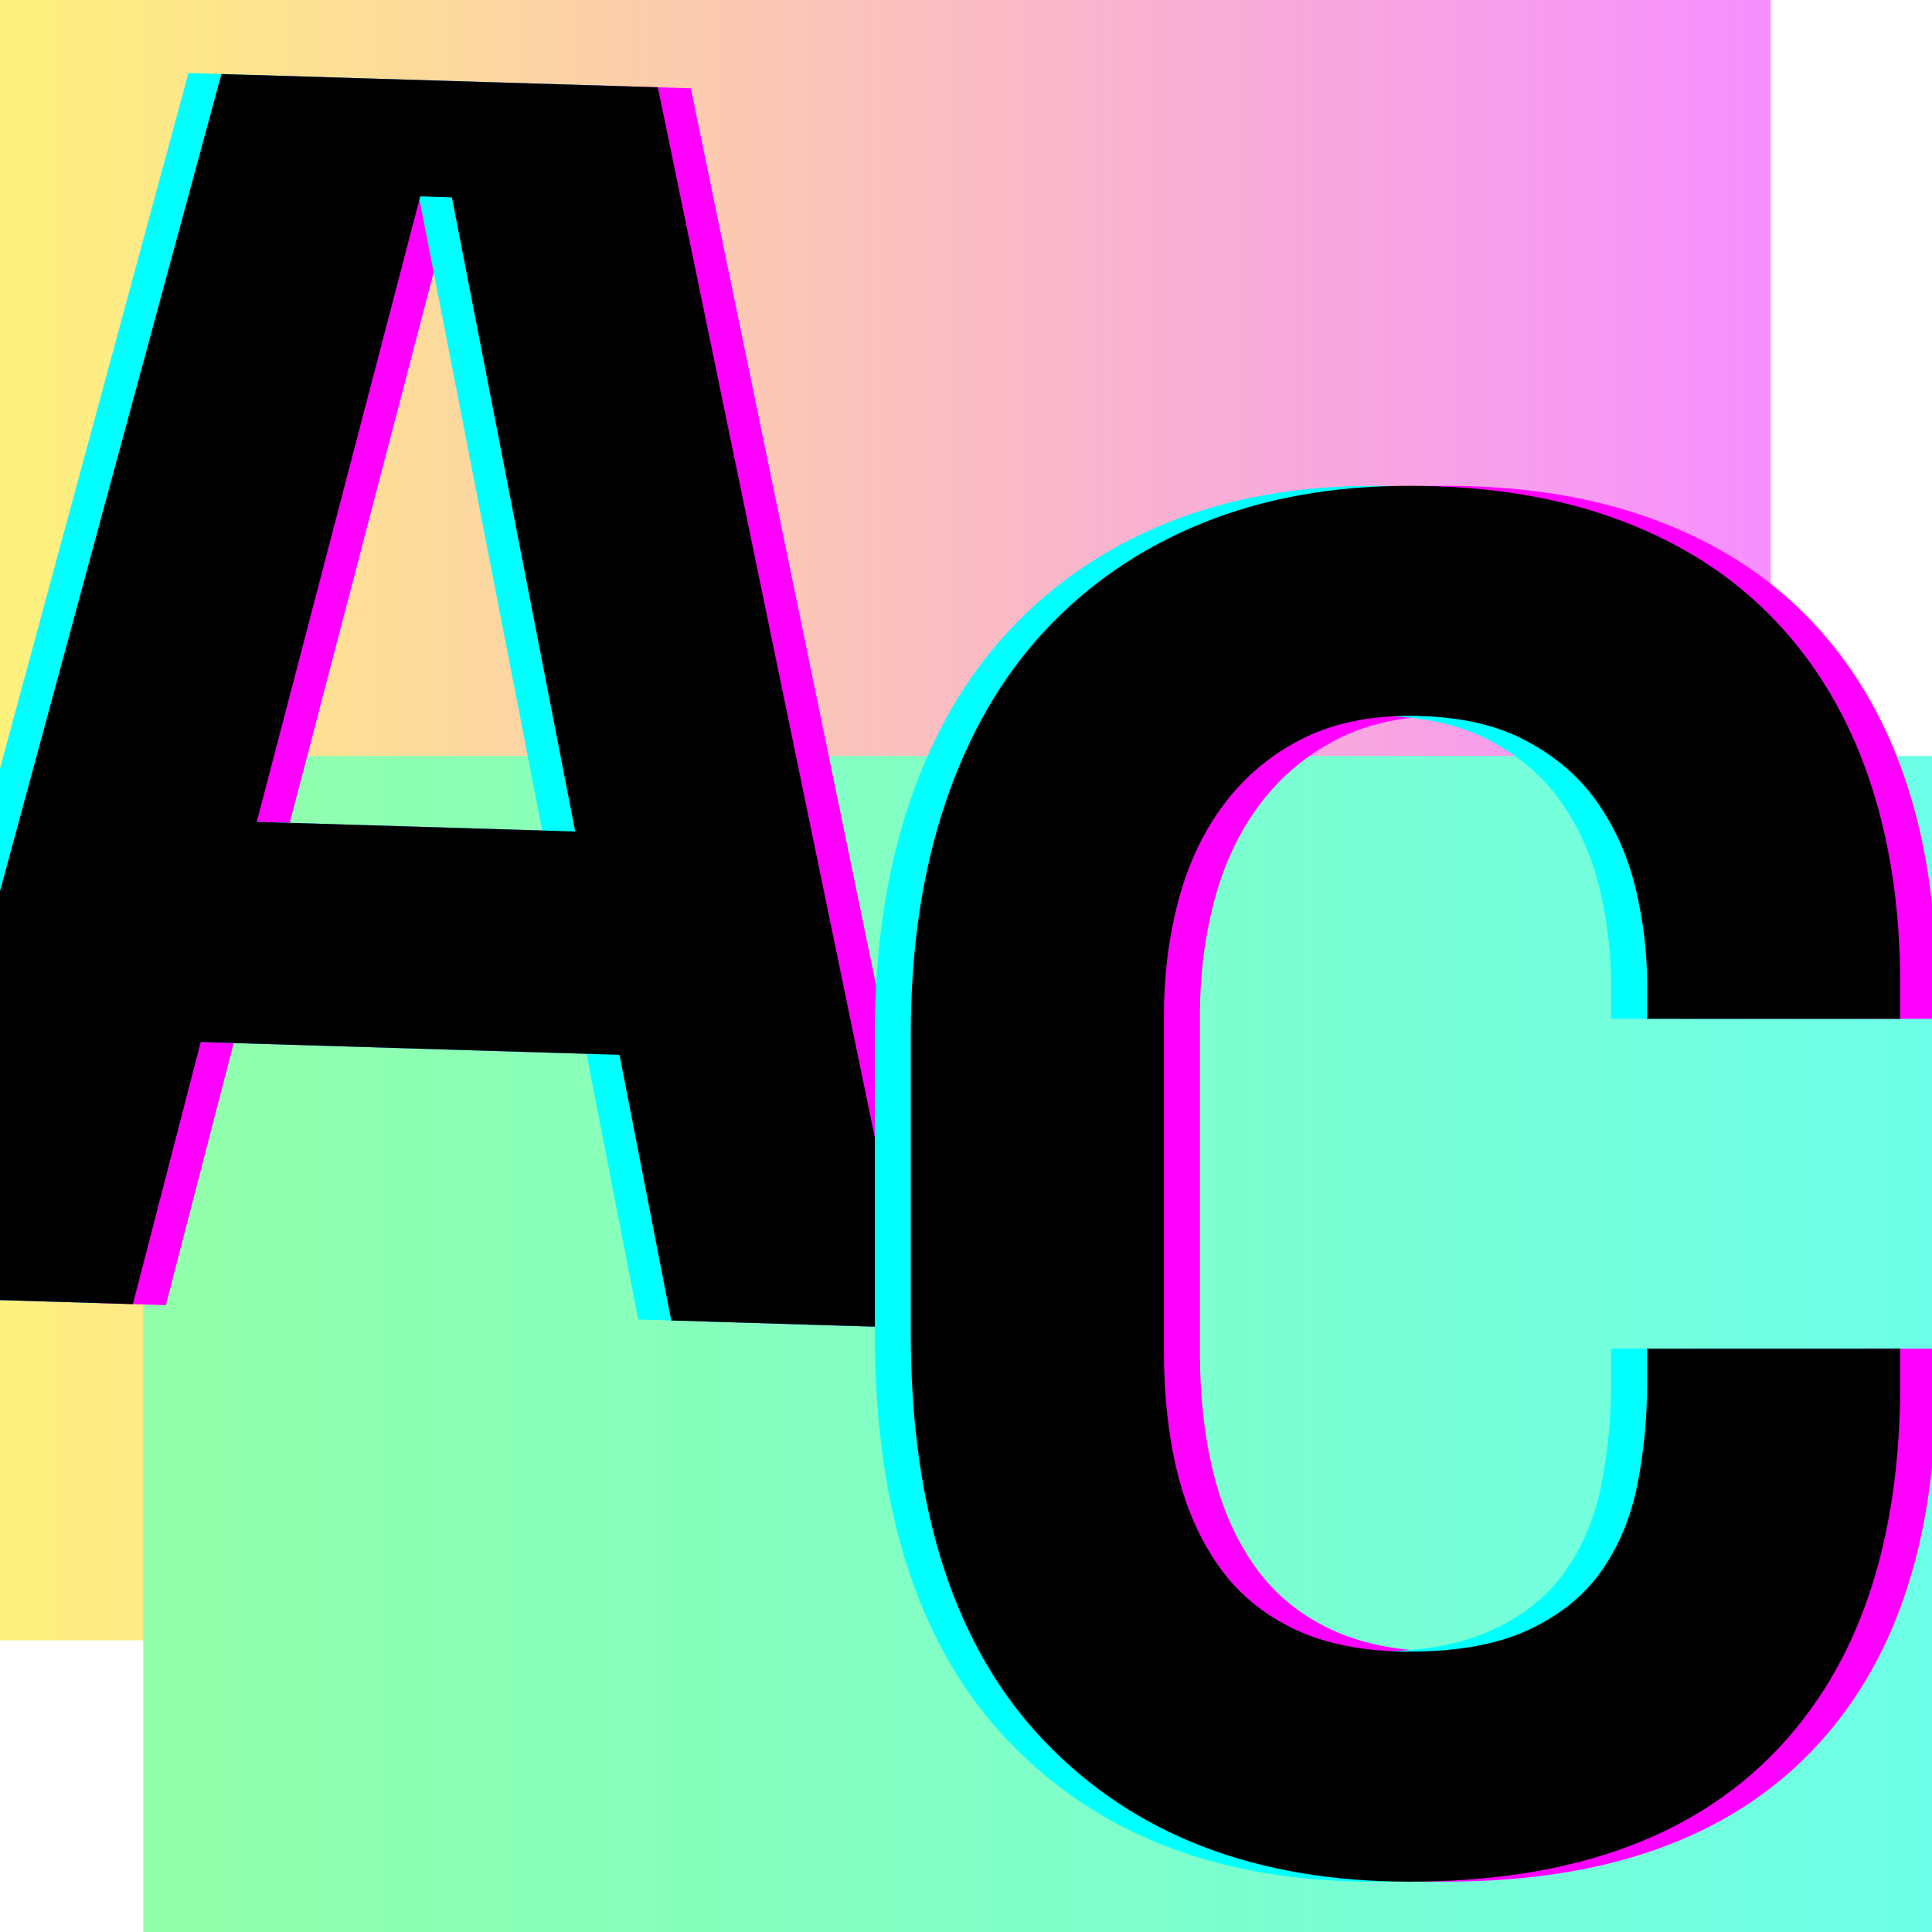 <svg xmlns="http://www.w3.org/2000/svg" xmlns:xlink="http://www.w3.org/1999/xlink" width="500" zoomAndPan="magnify" viewBox="0 0 375 375" height="500" preserveAspectRatio="xMidYMid meet" version="1.0"><defs><g/><clipPath id="ace1b1684d"><path d="M 0 0 L 344 0 L 344 318.379 L 0 318.379 Z M 0 0 " clip-rule="nonzero"/></clipPath><clipPath id="c1a53f90af"><path d="M -8.605 -24.902 L 326.449 -24.902 C 331.023 -24.902 335.41 -23.086 338.645 -19.852 C 341.879 -16.617 343.699 -12.227 343.699 -7.652 L 343.699 301.129 C 343.699 305.703 341.879 310.09 338.645 313.324 C 335.41 316.562 331.023 318.379 326.449 318.379 L -8.605 318.379 C -13.18 318.379 -17.566 316.562 -20.801 313.324 C -24.035 310.09 -25.855 305.703 -25.855 301.129 L -25.855 -7.652 C -25.855 -12.227 -24.035 -16.617 -20.801 -19.852 C -17.566 -23.086 -13.18 -24.902 -8.605 -24.902 Z M -8.605 -24.902 " clip-rule="nonzero"/></clipPath><clipPath id="ff1fb3da06"><path d="M 0 0 L 343.688 0 L 343.688 318.379 L 0 318.379 Z M 0 0 " clip-rule="nonzero"/></clipPath><clipPath id="db2c4d8165"><path d="M -8.605 -24.902 L 326.449 -24.902 C 331.023 -24.902 335.41 -23.086 338.645 -19.852 C 341.879 -16.617 343.699 -12.227 343.699 -7.652 L 343.699 301.129 C 343.699 305.703 341.879 310.09 338.645 313.324 C 335.41 316.562 331.023 318.379 326.449 318.379 L -8.605 318.379 C -13.18 318.379 -17.566 316.562 -20.801 313.324 C -24.035 310.09 -25.855 305.703 -25.855 301.129 L -25.855 -7.652 C -25.855 -12.227 -24.035 -16.617 -20.801 -19.852 C -17.566 -23.086 -13.18 -24.902 -8.605 -24.902 Z M -8.605 -24.902 " clip-rule="nonzero"/></clipPath><linearGradient x1="19.288" gradientTransform="matrix(1.341, 0, 0, 1.341, -25.864, -24.903)" y1="128" x2="275.592" gradientUnits="userSpaceOnUse" y2="128" id="af1fd87576"><stop stop-opacity="1" stop-color="rgb(99.753%, 94.74%, 48.579%)" offset="0"/><stop stop-opacity="1" stop-color="rgb(99.739%, 94.589%, 48.779%)" offset="0.004"/><stop stop-opacity="1" stop-color="rgb(99.727%, 94.438%, 48.981%)" offset="0.008"/><stop stop-opacity="1" stop-color="rgb(99.713%, 94.287%, 49.181%)" offset="0.012"/><stop stop-opacity="1" stop-color="rgb(99.701%, 94.136%, 49.382%)" offset="0.016"/><stop stop-opacity="1" stop-color="rgb(99.687%, 93.985%, 49.582%)" offset="0.02"/><stop stop-opacity="1" stop-color="rgb(99.675%, 93.834%, 49.783%)" offset="0.023"/><stop stop-opacity="1" stop-color="rgb(99.661%, 93.683%, 49.985%)" offset="0.027"/><stop stop-opacity="1" stop-color="rgb(99.649%, 93.532%, 50.186%)" offset="0.031"/><stop stop-opacity="1" stop-color="rgb(99.637%, 93.381%, 50.386%)" offset="0.035"/><stop stop-opacity="1" stop-color="rgb(99.625%, 93.23%, 50.587%)" offset="0.039"/><stop stop-opacity="1" stop-color="rgb(99.611%, 93.079%, 50.787%)" offset="0.043"/><stop stop-opacity="1" stop-color="rgb(99.599%, 92.928%, 50.989%)" offset="0.047"/><stop stop-opacity="1" stop-color="rgb(99.585%, 92.776%, 51.189%)" offset="0.051"/><stop stop-opacity="1" stop-color="rgb(99.573%, 92.625%, 51.39%)" offset="0.055"/><stop stop-opacity="1" stop-color="rgb(99.559%, 92.474%, 51.591%)" offset="0.059"/><stop stop-opacity="1" stop-color="rgb(99.547%, 92.323%, 51.793%)" offset="0.062"/><stop stop-opacity="1" stop-color="rgb(99.533%, 92.172%, 51.993%)" offset="0.066"/><stop stop-opacity="1" stop-color="rgb(99.521%, 92.021%, 52.194%)" offset="0.07"/><stop stop-opacity="1" stop-color="rgb(99.509%, 91.87%, 52.394%)" offset="0.074"/><stop stop-opacity="1" stop-color="rgb(99.496%, 91.719%, 52.596%)" offset="0.078"/><stop stop-opacity="1" stop-color="rgb(99.483%, 91.568%, 52.797%)" offset="0.082"/><stop stop-opacity="1" stop-color="rgb(99.471%, 91.417%, 52.998%)" offset="0.086"/><stop stop-opacity="1" stop-color="rgb(99.457%, 91.266%, 53.198%)" offset="0.09"/><stop stop-opacity="1" stop-color="rgb(99.445%, 91.115%, 53.4%)" offset="0.094"/><stop stop-opacity="1" stop-color="rgb(99.431%, 90.964%, 53.6%)" offset="0.098"/><stop stop-opacity="1" stop-color="rgb(99.419%, 90.813%, 53.801%)" offset="0.102"/><stop stop-opacity="1" stop-color="rgb(99.405%, 90.662%, 54.001%)" offset="0.105"/><stop stop-opacity="1" stop-color="rgb(99.393%, 90.512%, 54.202%)" offset="0.109"/><stop stop-opacity="1" stop-color="rgb(99.379%, 90.361%, 54.404%)" offset="0.113"/><stop stop-opacity="1" stop-color="rgb(99.367%, 90.21%, 54.605%)" offset="0.117"/><stop stop-opacity="1" stop-color="rgb(99.355%, 90.059%, 54.805%)" offset="0.121"/><stop stop-opacity="1" stop-color="rgb(99.342%, 89.908%, 55.006%)" offset="0.125"/><stop stop-opacity="1" stop-color="rgb(99.329%, 89.757%, 55.206%)" offset="0.129"/><stop stop-opacity="1" stop-color="rgb(99.316%, 89.606%, 55.408%)" offset="0.133"/><stop stop-opacity="1" stop-color="rgb(99.303%, 89.455%, 55.608%)" offset="0.137"/><stop stop-opacity="1" stop-color="rgb(99.29%, 89.304%, 55.809%)" offset="0.141"/><stop stop-opacity="1" stop-color="rgb(99.277%, 89.153%, 56.01%)" offset="0.145"/><stop stop-opacity="1" stop-color="rgb(99.265%, 89.001%, 56.212%)" offset="0.148"/><stop stop-opacity="1" stop-color="rgb(99.251%, 88.85%, 56.412%)" offset="0.152"/><stop stop-opacity="1" stop-color="rgb(99.239%, 88.699%, 56.613%)" offset="0.156"/><stop stop-opacity="1" stop-color="rgb(99.226%, 88.548%, 56.813%)" offset="0.16"/><stop stop-opacity="1" stop-color="rgb(99.214%, 88.397%, 57.014%)" offset="0.164"/><stop stop-opacity="1" stop-color="rgb(99.2%, 88.246%, 57.216%)" offset="0.168"/><stop stop-opacity="1" stop-color="rgb(99.188%, 88.095%, 57.417%)" offset="0.172"/><stop stop-opacity="1" stop-color="rgb(99.174%, 87.944%, 57.617%)" offset="0.176"/><stop stop-opacity="1" stop-color="rgb(99.162%, 87.793%, 57.819%)" offset="0.18"/><stop stop-opacity="1" stop-color="rgb(99.149%, 87.642%, 58.018%)" offset="0.184"/><stop stop-opacity="1" stop-color="rgb(99.136%, 87.491%, 58.22%)" offset="0.188"/><stop stop-opacity="1" stop-color="rgb(99.123%, 87.34%, 58.42%)" offset="0.191"/><stop stop-opacity="1" stop-color="rgb(99.11%, 87.189%, 58.621%)" offset="0.195"/><stop stop-opacity="1" stop-color="rgb(99.098%, 87.038%, 58.823%)" offset="0.199"/><stop stop-opacity="1" stop-color="rgb(99.086%, 86.887%, 59.024%)" offset="0.203"/><stop stop-opacity="1" stop-color="rgb(99.072%, 86.736%, 59.224%)" offset="0.207"/><stop stop-opacity="1" stop-color="rgb(99.06%, 86.584%, 59.425%)" offset="0.211"/><stop stop-opacity="1" stop-color="rgb(99.046%, 86.433%, 59.625%)" offset="0.215"/><stop stop-opacity="1" stop-color="rgb(99.034%, 86.282%, 59.827%)" offset="0.219"/><stop stop-opacity="1" stop-color="rgb(99.02%, 86.131%, 60.027%)" offset="0.223"/><stop stop-opacity="1" stop-color="rgb(99.008%, 85.98%, 60.228%)" offset="0.227"/><stop stop-opacity="1" stop-color="rgb(98.994%, 85.829%, 60.429%)" offset="0.23"/><stop stop-opacity="1" stop-color="rgb(98.982%, 85.678%, 60.631%)" offset="0.234"/><stop stop-opacity="1" stop-color="rgb(98.97%, 85.527%, 60.831%)" offset="0.238"/><stop stop-opacity="1" stop-color="rgb(98.958%, 85.378%, 61.032%)" offset="0.242"/><stop stop-opacity="1" stop-color="rgb(98.944%, 85.226%, 61.232%)" offset="0.246"/><stop stop-opacity="1" stop-color="rgb(98.932%, 85.075%, 61.433%)" offset="0.25"/><stop stop-opacity="1" stop-color="rgb(98.918%, 84.924%, 61.635%)" offset="0.254"/><stop stop-opacity="1" stop-color="rgb(98.906%, 84.773%, 61.836%)" offset="0.258"/><stop stop-opacity="1" stop-color="rgb(98.892%, 84.622%, 62.036%)" offset="0.262"/><stop stop-opacity="1" stop-color="rgb(98.88%, 84.471%, 62.238%)" offset="0.266"/><stop stop-opacity="1" stop-color="rgb(98.866%, 84.32%, 62.437%)" offset="0.27"/><stop stop-opacity="1" stop-color="rgb(98.854%, 84.169%, 62.639%)" offset="0.273"/><stop stop-opacity="1" stop-color="rgb(98.84%, 84.018%, 62.839%)" offset="0.277"/><stop stop-opacity="1" stop-color="rgb(98.828%, 83.867%, 63.04%)" offset="0.281"/><stop stop-opacity="1" stop-color="rgb(98.816%, 83.716%, 63.242%)" offset="0.285"/><stop stop-opacity="1" stop-color="rgb(98.804%, 83.565%, 63.443%)" offset="0.289"/><stop stop-opacity="1" stop-color="rgb(98.79%, 83.414%, 63.643%)" offset="0.293"/><stop stop-opacity="1" stop-color="rgb(98.778%, 83.263%, 63.844%)" offset="0.297"/><stop stop-opacity="1" stop-color="rgb(98.764%, 83.112%, 64.044%)" offset="0.301"/><stop stop-opacity="1" stop-color="rgb(98.752%, 82.961%, 64.246%)" offset="0.305"/><stop stop-opacity="1" stop-color="rgb(98.738%, 82.809%, 64.445%)" offset="0.309"/><stop stop-opacity="1" stop-color="rgb(98.726%, 82.658%, 64.647%)" offset="0.312"/><stop stop-opacity="1" stop-color="rgb(98.712%, 82.507%, 64.848%)" offset="0.316"/><stop stop-opacity="1" stop-color="rgb(98.7%, 82.356%, 65.05%)" offset="0.32"/><stop stop-opacity="1" stop-color="rgb(98.688%, 82.205%, 65.25%)" offset="0.324"/><stop stop-opacity="1" stop-color="rgb(98.676%, 82.054%, 65.451%)" offset="0.328"/><stop stop-opacity="1" stop-color="rgb(98.662%, 81.903%, 65.651%)" offset="0.332"/><stop stop-opacity="1" stop-color="rgb(98.65%, 81.752%, 65.852%)" offset="0.336"/><stop stop-opacity="1" stop-color="rgb(98.636%, 81.601%, 66.054%)" offset="0.34"/><stop stop-opacity="1" stop-color="rgb(98.624%, 81.45%, 66.255%)" offset="0.344"/><stop stop-opacity="1" stop-color="rgb(98.61%, 81.299%, 66.455%)" offset="0.348"/><stop stop-opacity="1" stop-color="rgb(98.598%, 81.148%, 66.656%)" offset="0.352"/><stop stop-opacity="1" stop-color="rgb(98.584%, 80.997%, 66.856%)" offset="0.355"/><stop stop-opacity="1" stop-color="rgb(98.572%, 80.846%, 67.058%)" offset="0.359"/><stop stop-opacity="1" stop-color="rgb(98.56%, 80.695%, 67.258%)" offset="0.363"/><stop stop-opacity="1" stop-color="rgb(98.547%, 80.544%, 67.459%)" offset="0.367"/><stop stop-opacity="1" stop-color="rgb(98.534%, 80.392%, 67.661%)" offset="0.371"/><stop stop-opacity="1" stop-color="rgb(98.521%, 80.243%, 67.862%)" offset="0.375"/><stop stop-opacity="1" stop-color="rgb(98.508%, 80.092%, 68.062%)" offset="0.379"/><stop stop-opacity="1" stop-color="rgb(98.495%, 79.941%, 68.263%)" offset="0.383"/><stop stop-opacity="1" stop-color="rgb(98.482%, 79.79%, 68.463%)" offset="0.387"/><stop stop-opacity="1" stop-color="rgb(98.47%, 79.639%, 68.665%)" offset="0.391"/><stop stop-opacity="1" stop-color="rgb(98.456%, 79.488%, 68.864%)" offset="0.395"/><stop stop-opacity="1" stop-color="rgb(98.444%, 79.337%, 69.066%)" offset="0.398"/><stop stop-opacity="1" stop-color="rgb(98.431%, 79.185%, 69.267%)" offset="0.402"/><stop stop-opacity="1" stop-color="rgb(98.419%, 79.034%, 69.469%)" offset="0.406"/><stop stop-opacity="1" stop-color="rgb(98.405%, 78.883%, 69.669%)" offset="0.41"/><stop stop-opacity="1" stop-color="rgb(98.393%, 78.732%, 69.87%)" offset="0.414"/><stop stop-opacity="1" stop-color="rgb(98.38%, 78.581%, 70.07%)" offset="0.418"/><stop stop-opacity="1" stop-color="rgb(98.367%, 78.43%, 70.271%)" offset="0.422"/><stop stop-opacity="1" stop-color="rgb(98.354%, 78.279%, 70.473%)" offset="0.426"/><stop stop-opacity="1" stop-color="rgb(98.341%, 78.128%, 70.674%)" offset="0.43"/><stop stop-opacity="1" stop-color="rgb(98.328%, 77.977%, 70.874%)" offset="0.434"/><stop stop-opacity="1" stop-color="rgb(98.315%, 77.826%, 71.075%)" offset="0.438"/><stop stop-opacity="1" stop-color="rgb(98.302%, 77.675%, 71.275%)" offset="0.441"/><stop stop-opacity="1" stop-color="rgb(98.289%, 77.524%, 71.477%)" offset="0.445"/><stop stop-opacity="1" stop-color="rgb(98.277%, 77.373%, 71.677%)" offset="0.449"/><stop stop-opacity="1" stop-color="rgb(98.265%, 77.222%, 71.878%)" offset="0.453"/><stop stop-opacity="1" stop-color="rgb(98.251%, 77.071%, 72.079%)" offset="0.457"/><stop stop-opacity="1" stop-color="rgb(98.239%, 76.92%, 72.281%)" offset="0.461"/><stop stop-opacity="1" stop-color="rgb(98.225%, 76.768%, 72.481%)" offset="0.465"/><stop stop-opacity="1" stop-color="rgb(98.213%, 76.617%, 72.682%)" offset="0.469"/><stop stop-opacity="1" stop-color="rgb(98.199%, 76.466%, 72.882%)" offset="0.473"/><stop stop-opacity="1" stop-color="rgb(98.187%, 76.315%, 73.083%)" offset="0.477"/><stop stop-opacity="1" stop-color="rgb(98.174%, 76.164%, 73.283%)" offset="0.48"/><stop stop-opacity="1" stop-color="rgb(98.161%, 76.013%, 73.485%)" offset="0.484"/><stop stop-opacity="1" stop-color="rgb(98.149%, 75.862%, 73.686%)" offset="0.488"/><stop stop-opacity="1" stop-color="rgb(98.137%, 75.711%, 73.888%)" offset="0.492"/><stop stop-opacity="1" stop-color="rgb(98.123%, 75.56%, 74.088%)" offset="0.496"/><stop stop-opacity="1" stop-color="rgb(98.111%, 75.409%, 74.289%)" offset="0.5"/><stop stop-opacity="1" stop-color="rgb(98.097%, 75.258%, 74.489%)" offset="0.504"/><stop stop-opacity="1" stop-color="rgb(98.085%, 75.107%, 74.69%)" offset="0.508"/><stop stop-opacity="1" stop-color="rgb(98.071%, 74.956%, 74.892%)" offset="0.512"/><stop stop-opacity="1" stop-color="rgb(98.059%, 74.806%, 75.093%)" offset="0.516"/><stop stop-opacity="1" stop-color="rgb(98.045%, 74.655%, 75.293%)" offset="0.52"/><stop stop-opacity="1" stop-color="rgb(98.033%, 74.504%, 75.494%)" offset="0.523"/><stop stop-opacity="1" stop-color="rgb(98.021%, 74.353%, 75.694%)" offset="0.527"/><stop stop-opacity="1" stop-color="rgb(98.009%, 74.202%, 75.896%)" offset="0.531"/><stop stop-opacity="1" stop-color="rgb(97.995%, 74.051%, 76.096%)" offset="0.535"/><stop stop-opacity="1" stop-color="rgb(97.983%, 73.9%, 76.297%)" offset="0.539"/><stop stop-opacity="1" stop-color="rgb(97.969%, 73.749%, 76.498%)" offset="0.543"/><stop stop-opacity="1" stop-color="rgb(97.957%, 73.598%, 76.7%)" offset="0.547"/><stop stop-opacity="1" stop-color="rgb(97.943%, 73.447%, 76.9%)" offset="0.551"/><stop stop-opacity="1" stop-color="rgb(97.931%, 73.296%, 77.101%)" offset="0.555"/><stop stop-opacity="1" stop-color="rgb(97.917%, 73.145%, 77.301%)" offset="0.559"/><stop stop-opacity="1" stop-color="rgb(97.905%, 72.993%, 77.502%)" offset="0.562"/><stop stop-opacity="1" stop-color="rgb(97.893%, 72.842%, 77.702%)" offset="0.566"/><stop stop-opacity="1" stop-color="rgb(97.881%, 72.691%, 77.904%)" offset="0.57"/><stop stop-opacity="1" stop-color="rgb(97.867%, 72.54%, 78.105%)" offset="0.574"/><stop stop-opacity="1" stop-color="rgb(97.855%, 72.389%, 78.307%)" offset="0.578"/><stop stop-opacity="1" stop-color="rgb(97.841%, 72.238%, 78.506%)" offset="0.582"/><stop stop-opacity="1" stop-color="rgb(97.829%, 72.087%, 78.708%)" offset="0.586"/><stop stop-opacity="1" stop-color="rgb(97.815%, 71.936%, 78.908%)" offset="0.59"/><stop stop-opacity="1" stop-color="rgb(97.803%, 71.785%, 79.109%)" offset="0.594"/><stop stop-opacity="1" stop-color="rgb(97.789%, 71.634%, 79.311%)" offset="0.598"/><stop stop-opacity="1" stop-color="rgb(97.777%, 71.483%, 79.512%)" offset="0.602"/><stop stop-opacity="1" stop-color="rgb(97.765%, 71.332%, 79.712%)" offset="0.605"/><stop stop-opacity="1" stop-color="rgb(97.752%, 71.181%, 79.913%)" offset="0.609"/><stop stop-opacity="1" stop-color="rgb(97.739%, 71.03%, 80.113%)" offset="0.613"/><stop stop-opacity="1" stop-color="rgb(97.726%, 70.879%, 80.315%)" offset="0.617"/><stop stop-opacity="1" stop-color="rgb(97.713%, 70.728%, 80.515%)" offset="0.621"/><stop stop-opacity="1" stop-color="rgb(97.701%, 70.576%, 80.716%)" offset="0.625"/><stop stop-opacity="1" stop-color="rgb(97.687%, 70.425%, 80.917%)" offset="0.629"/><stop stop-opacity="1" stop-color="rgb(97.675%, 70.274%, 81.119%)" offset="0.633"/><stop stop-opacity="1" stop-color="rgb(97.661%, 70.123%, 81.319%)" offset="0.637"/><stop stop-opacity="1" stop-color="rgb(97.649%, 69.972%, 81.52%)" offset="0.641"/><stop stop-opacity="1" stop-color="rgb(97.635%, 69.821%, 81.72%)" offset="0.645"/><stop stop-opacity="1" stop-color="rgb(97.623%, 69.672%, 81.921%)" offset="0.648"/><stop stop-opacity="1" stop-color="rgb(97.61%, 69.521%, 82.121%)" offset="0.652"/><stop stop-opacity="1" stop-color="rgb(97.598%, 69.37%, 82.323%)" offset="0.656"/><stop stop-opacity="1" stop-color="rgb(97.585%, 69.218%, 82.524%)" offset="0.66"/><stop stop-opacity="1" stop-color="rgb(97.572%, 69.067%, 82.726%)" offset="0.664"/><stop stop-opacity="1" stop-color="rgb(97.559%, 68.916%, 82.925%)" offset="0.668"/><stop stop-opacity="1" stop-color="rgb(97.546%, 68.765%, 83.127%)" offset="0.672"/><stop stop-opacity="1" stop-color="rgb(97.533%, 68.614%, 83.327%)" offset="0.676"/><stop stop-opacity="1" stop-color="rgb(97.52%, 68.463%, 83.528%)" offset="0.68"/><stop stop-opacity="1" stop-color="rgb(97.507%, 68.312%, 83.73%)" offset="0.684"/><stop stop-opacity="1" stop-color="rgb(97.495%, 68.161%, 83.931%)" offset="0.688"/><stop stop-opacity="1" stop-color="rgb(97.482%, 68.01%, 84.131%)" offset="0.691"/><stop stop-opacity="1" stop-color="rgb(97.47%, 67.859%, 84.332%)" offset="0.695"/><stop stop-opacity="1" stop-color="rgb(97.456%, 67.708%, 84.532%)" offset="0.699"/><stop stop-opacity="1" stop-color="rgb(97.444%, 67.557%, 84.734%)" offset="0.703"/><stop stop-opacity="1" stop-color="rgb(97.43%, 67.406%, 84.933%)" offset="0.707"/><stop stop-opacity="1" stop-color="rgb(97.418%, 67.255%, 85.135%)" offset="0.711"/><stop stop-opacity="1" stop-color="rgb(97.404%, 67.104%, 85.336%)" offset="0.715"/><stop stop-opacity="1" stop-color="rgb(97.392%, 66.953%, 85.538%)" offset="0.719"/><stop stop-opacity="1" stop-color="rgb(97.379%, 66.801%, 85.738%)" offset="0.723"/><stop stop-opacity="1" stop-color="rgb(97.366%, 66.65%, 85.939%)" offset="0.727"/><stop stop-opacity="1" stop-color="rgb(97.354%, 66.499%, 86.139%)" offset="0.73"/><stop stop-opacity="1" stop-color="rgb(97.342%, 66.348%, 86.34%)" offset="0.734"/><stop stop-opacity="1" stop-color="rgb(97.328%, 66.197%, 86.54%)" offset="0.738"/><stop stop-opacity="1" stop-color="rgb(97.316%, 66.046%, 86.742%)" offset="0.742"/><stop stop-opacity="1" stop-color="rgb(97.302%, 65.895%, 86.943%)" offset="0.746"/><stop stop-opacity="1" stop-color="rgb(97.29%, 65.744%, 87.144%)" offset="0.75"/><stop stop-opacity="1" stop-color="rgb(97.276%, 65.593%, 87.344%)" offset="0.754"/><stop stop-opacity="1" stop-color="rgb(97.264%, 65.442%, 87.546%)" offset="0.758"/><stop stop-opacity="1" stop-color="rgb(97.25%, 65.291%, 87.746%)" offset="0.762"/><stop stop-opacity="1" stop-color="rgb(97.238%, 65.14%, 87.947%)" offset="0.766"/><stop stop-opacity="1" stop-color="rgb(97.226%, 64.989%, 88.148%)" offset="0.77"/><stop stop-opacity="1" stop-color="rgb(97.214%, 64.838%, 88.35%)" offset="0.773"/><stop stop-opacity="1" stop-color="rgb(97.2%, 64.687%, 88.55%)" offset="0.777"/><stop stop-opacity="1" stop-color="rgb(97.188%, 64.536%, 88.751%)" offset="0.781"/><stop stop-opacity="1" stop-color="rgb(97.174%, 64.384%, 88.951%)" offset="0.785"/><stop stop-opacity="1" stop-color="rgb(97.162%, 64.235%, 89.153%)" offset="0.789"/><stop stop-opacity="1" stop-color="rgb(97.148%, 64.084%, 89.352%)" offset="0.793"/><stop stop-opacity="1" stop-color="rgb(97.136%, 63.933%, 89.554%)" offset="0.797"/><stop stop-opacity="1" stop-color="rgb(97.122%, 63.782%, 89.755%)" offset="0.801"/><stop stop-opacity="1" stop-color="rgb(97.11%, 63.631%, 89.957%)" offset="0.805"/><stop stop-opacity="1" stop-color="rgb(97.096%, 63.48%, 90.157%)" offset="0.809"/><stop stop-opacity="1" stop-color="rgb(97.084%, 63.329%, 90.358%)" offset="0.812"/><stop stop-opacity="1" stop-color="rgb(97.072%, 63.177%, 90.558%)" offset="0.816"/><stop stop-opacity="1" stop-color="rgb(97.06%, 63.026%, 90.759%)" offset="0.82"/><stop stop-opacity="1" stop-color="rgb(97.046%, 62.875%, 90.959%)" offset="0.824"/><stop stop-opacity="1" stop-color="rgb(97.034%, 62.724%, 91.161%)" offset="0.828"/><stop stop-opacity="1" stop-color="rgb(97.02%, 62.573%, 91.362%)" offset="0.832"/><stop stop-opacity="1" stop-color="rgb(97.008%, 62.422%, 91.563%)" offset="0.836"/><stop stop-opacity="1" stop-color="rgb(96.994%, 62.271%, 91.763%)" offset="0.84"/><stop stop-opacity="1" stop-color="rgb(96.982%, 62.12%, 91.965%)" offset="0.844"/><stop stop-opacity="1" stop-color="rgb(96.968%, 61.969%, 92.165%)" offset="0.848"/><stop stop-opacity="1" stop-color="rgb(96.956%, 61.818%, 92.366%)" offset="0.852"/><stop stop-opacity="1" stop-color="rgb(96.944%, 61.667%, 92.567%)" offset="0.855"/><stop stop-opacity="1" stop-color="rgb(96.931%, 61.516%, 92.769%)" offset="0.859"/><stop stop-opacity="1" stop-color="rgb(96.918%, 61.365%, 92.969%)" offset="0.863"/><stop stop-opacity="1" stop-color="rgb(96.906%, 61.214%, 93.17%)" offset="0.867"/><stop stop-opacity="1" stop-color="rgb(96.892%, 61.063%, 93.37%)" offset="0.871"/><stop stop-opacity="1" stop-color="rgb(96.88%, 60.912%, 93.571%)" offset="0.875"/><stop stop-opacity="1" stop-color="rgb(96.866%, 60.76%, 93.771%)" offset="0.879"/><stop stop-opacity="1" stop-color="rgb(96.854%, 60.609%, 93.973%)" offset="0.883"/><stop stop-opacity="1" stop-color="rgb(96.84%, 60.458%, 94.174%)" offset="0.887"/><stop stop-opacity="1" stop-color="rgb(96.828%, 60.307%, 94.376%)" offset="0.891"/><stop stop-opacity="1" stop-color="rgb(96.815%, 60.156%, 94.576%)" offset="0.895"/><stop stop-opacity="1" stop-color="rgb(96.803%, 60.005%, 94.777%)" offset="0.898"/><stop stop-opacity="1" stop-color="rgb(96.79%, 59.854%, 94.977%)" offset="0.902"/><stop stop-opacity="1" stop-color="rgb(96.777%, 59.703%, 95.178%)" offset="0.906"/><stop stop-opacity="1" stop-color="rgb(96.764%, 59.552%, 95.378%)" offset="0.91"/><stop stop-opacity="1" stop-color="rgb(96.751%, 59.401%, 95.58%)" offset="0.914"/><stop stop-opacity="1" stop-color="rgb(96.738%, 59.25%, 95.781%)" offset="0.918"/><stop stop-opacity="1" stop-color="rgb(96.725%, 59.1%, 95.982%)" offset="0.922"/><stop stop-opacity="1" stop-color="rgb(96.712%, 58.949%, 96.182%)" offset="0.926"/><stop stop-opacity="1" stop-color="rgb(96.7%, 58.798%, 96.384%)" offset="0.93"/><stop stop-opacity="1" stop-color="rgb(96.687%, 58.647%, 96.584%)" offset="0.934"/><stop stop-opacity="1" stop-color="rgb(96.675%, 58.496%, 96.785%)" offset="0.938"/><stop stop-opacity="1" stop-color="rgb(96.661%, 58.345%, 96.986%)" offset="0.941"/><stop stop-opacity="1" stop-color="rgb(96.649%, 58.194%, 97.188%)" offset="0.945"/><stop stop-opacity="1" stop-color="rgb(96.635%, 58.043%, 97.388%)" offset="0.949"/><stop stop-opacity="1" stop-color="rgb(96.623%, 57.892%, 97.589%)" offset="0.953"/><stop stop-opacity="1" stop-color="rgb(96.609%, 57.741%, 97.789%)" offset="0.957"/><stop stop-opacity="1" stop-color="rgb(96.597%, 57.59%, 97.99%)" offset="0.961"/><stop stop-opacity="1" stop-color="rgb(96.584%, 57.439%, 98.19%)" offset="0.965"/><stop stop-opacity="1" stop-color="rgb(96.571%, 57.288%, 98.392%)" offset="0.969"/><stop stop-opacity="1" stop-color="rgb(96.559%, 57.137%, 98.593%)" offset="0.973"/><stop stop-opacity="1" stop-color="rgb(96.547%, 56.985%, 98.795%)" offset="0.977"/><stop stop-opacity="1" stop-color="rgb(96.533%, 56.834%, 98.994%)" offset="0.98"/><stop stop-opacity="1" stop-color="rgb(96.521%, 56.683%, 99.196%)" offset="0.984"/><stop stop-opacity="1" stop-color="rgb(96.507%, 56.532%, 99.396%)" offset="0.988"/><stop stop-opacity="1" stop-color="rgb(96.495%, 56.381%, 99.597%)" offset="0.992"/><stop stop-opacity="1" stop-color="rgb(96.481%, 56.23%, 99.799%)" offset="0.996"/><stop stop-opacity="1" stop-color="rgb(96.469%, 56.079%, 100%)" offset="1"/></linearGradient><clipPath id="d34a6a1f6f"><rect x="0" width="344" y="0" height="319"/></clipPath><clipPath id="571e5f7c73"><path d="M 27 146 L 375 146 L 375 375 L 27 375 Z M 27 146 " clip-rule="nonzero"/></clipPath><clipPath id="d0d2566a62"><path d="M 45.055 146.738 L 477.883 146.738 C 482.457 146.738 486.844 148.555 490.082 151.789 C 493.316 155.023 495.133 159.414 495.133 163.988 L 495.133 401.312 C 495.133 405.887 493.316 410.273 490.082 413.508 C 486.844 416.742 482.457 418.562 477.883 418.562 L 45.055 418.562 C 40.48 418.562 36.094 416.742 32.859 413.508 C 29.621 410.273 27.805 405.887 27.805 401.312 L 27.805 163.988 C 27.805 159.414 29.621 155.023 32.859 151.789 C 36.094 148.555 40.48 146.738 45.055 146.738 Z M 45.055 146.738 " clip-rule="nonzero"/></clipPath><clipPath id="b33296e2b7"><path d="M 0.805 0.738 L 348 0.738 L 348 229 L 0.805 229 Z M 0.805 0.738 " clip-rule="nonzero"/></clipPath><clipPath id="dc48a24bbd"><path d="M 18.055 0.738 L 450.883 0.738 C 455.457 0.738 459.844 2.555 463.082 5.789 C 466.316 9.023 468.133 13.414 468.133 17.988 L 468.133 255.312 C 468.133 259.887 466.316 264.273 463.082 267.508 C 459.844 270.742 455.457 272.562 450.883 272.562 L 18.055 272.562 C 13.48 272.562 9.094 270.742 5.859 267.508 C 2.621 264.273 0.805 259.887 0.805 255.312 L 0.805 17.988 C 0.805 13.414 2.621 9.023 5.859 5.789 C 9.094 2.555 13.48 0.738 18.055 0.738 Z M 18.055 0.738 " clip-rule="nonzero"/></clipPath><linearGradient x1="0.007" gradientTransform="matrix(1.062, 0, 0, 1.062, 0.798, 0.738)" y1="128" x2="326.991" gradientUnits="userSpaceOnUse" y2="128" id="b5ae479446"><stop stop-opacity="1" stop-color="rgb(57.249%, 99.998%, 66.67%)" offset="0"/><stop stop-opacity="1" stop-color="rgb(57.132%, 99.994%, 66.858%)" offset="0.016"/><stop stop-opacity="1" stop-color="rgb(56.9%, 99.986%, 67.236%)" offset="0.031"/><stop stop-opacity="1" stop-color="rgb(56.668%, 99.977%, 67.615%)" offset="0.047"/><stop stop-opacity="1" stop-color="rgb(56.436%, 99.968%, 67.992%)" offset="0.062"/><stop stop-opacity="1" stop-color="rgb(56.204%, 99.959%, 68.37%)" offset="0.078"/><stop stop-opacity="1" stop-color="rgb(55.972%, 99.95%, 68.747%)" offset="0.094"/><stop stop-opacity="1" stop-color="rgb(55.74%, 99.94%, 69.125%)" offset="0.109"/><stop stop-opacity="1" stop-color="rgb(55.507%, 99.931%, 69.504%)" offset="0.125"/><stop stop-opacity="1" stop-color="rgb(55.275%, 99.922%, 69.881%)" offset="0.141"/><stop stop-opacity="1" stop-color="rgb(55.043%, 99.913%, 70.259%)" offset="0.156"/><stop stop-opacity="1" stop-color="rgb(54.811%, 99.904%, 70.638%)" offset="0.172"/><stop stop-opacity="1" stop-color="rgb(54.579%, 99.895%, 71.014%)" offset="0.188"/><stop stop-opacity="1" stop-color="rgb(54.347%, 99.886%, 71.393%)" offset="0.203"/><stop stop-opacity="1" stop-color="rgb(54.114%, 99.876%, 71.771%)" offset="0.219"/><stop stop-opacity="1" stop-color="rgb(53.882%, 99.867%, 72.148%)" offset="0.234"/><stop stop-opacity="1" stop-color="rgb(53.65%, 99.858%, 72.527%)" offset="0.25"/><stop stop-opacity="1" stop-color="rgb(53.418%, 99.85%, 72.903%)" offset="0.266"/><stop stop-opacity="1" stop-color="rgb(53.186%, 99.841%, 73.282%)" offset="0.281"/><stop stop-opacity="1" stop-color="rgb(52.954%, 99.832%, 73.66%)" offset="0.297"/><stop stop-opacity="1" stop-color="rgb(52.722%, 99.823%, 74.037%)" offset="0.312"/><stop stop-opacity="1" stop-color="rgb(52.489%, 99.814%, 74.416%)" offset="0.328"/><stop stop-opacity="1" stop-color="rgb(52.257%, 99.805%, 74.794%)" offset="0.344"/><stop stop-opacity="1" stop-color="rgb(52.025%, 99.796%, 75.171%)" offset="0.359"/><stop stop-opacity="1" stop-color="rgb(51.793%, 99.786%, 75.549%)" offset="0.375"/><stop stop-opacity="1" stop-color="rgb(51.561%, 99.777%, 75.926%)" offset="0.391"/><stop stop-opacity="1" stop-color="rgb(51.329%, 99.768%, 76.305%)" offset="0.406"/><stop stop-opacity="1" stop-color="rgb(51.097%, 99.759%, 76.683%)" offset="0.422"/><stop stop-opacity="1" stop-color="rgb(50.864%, 99.75%, 77.06%)" offset="0.438"/><stop stop-opacity="1" stop-color="rgb(50.632%, 99.741%, 77.438%)" offset="0.453"/><stop stop-opacity="1" stop-color="rgb(50.4%, 99.731%, 77.817%)" offset="0.469"/><stop stop-opacity="1" stop-color="rgb(50.168%, 99.722%, 78.194%)" offset="0.484"/><stop stop-opacity="1" stop-color="rgb(49.936%, 99.715%, 78.572%)" offset="0.5"/><stop stop-opacity="1" stop-color="rgb(49.704%, 99.706%, 78.949%)" offset="0.516"/><stop stop-opacity="1" stop-color="rgb(49.471%, 99.696%, 79.327%)" offset="0.531"/><stop stop-opacity="1" stop-color="rgb(49.239%, 99.687%, 79.706%)" offset="0.547"/><stop stop-opacity="1" stop-color="rgb(49.007%, 99.678%, 80.083%)" offset="0.562"/><stop stop-opacity="1" stop-color="rgb(48.775%, 99.669%, 80.461%)" offset="0.578"/><stop stop-opacity="1" stop-color="rgb(48.543%, 99.66%, 80.84%)" offset="0.594"/><stop stop-opacity="1" stop-color="rgb(48.311%, 99.651%, 81.216%)" offset="0.609"/><stop stop-opacity="1" stop-color="rgb(48.079%, 99.641%, 81.595%)" offset="0.625"/><stop stop-opacity="1" stop-color="rgb(47.845%, 99.632%, 81.973%)" offset="0.641"/><stop stop-opacity="1" stop-color="rgb(47.614%, 99.623%, 82.35%)" offset="0.656"/><stop stop-opacity="1" stop-color="rgb(47.382%, 99.614%, 82.729%)" offset="0.672"/><stop stop-opacity="1" stop-color="rgb(47.15%, 99.605%, 83.105%)" offset="0.688"/><stop stop-opacity="1" stop-color="rgb(46.918%, 99.596%, 83.484%)" offset="0.703"/><stop stop-opacity="1" stop-color="rgb(46.686%, 99.586%, 83.862%)" offset="0.719"/><stop stop-opacity="1" stop-color="rgb(46.452%, 99.579%, 84.239%)" offset="0.734"/><stop stop-opacity="1" stop-color="rgb(46.22%, 99.57%, 84.618%)" offset="0.75"/><stop stop-opacity="1" stop-color="rgb(45.988%, 99.561%, 84.996%)" offset="0.766"/><stop stop-opacity="1" stop-color="rgb(45.757%, 99.551%, 85.373%)" offset="0.781"/><stop stop-opacity="1" stop-color="rgb(45.525%, 99.542%, 85.751%)" offset="0.797"/><stop stop-opacity="1" stop-color="rgb(45.293%, 99.533%, 86.128%)" offset="0.812"/><stop stop-opacity="1" stop-color="rgb(45.061%, 99.524%, 86.507%)" offset="0.828"/><stop stop-opacity="1" stop-color="rgb(44.827%, 99.515%, 86.885%)" offset="0.844"/><stop stop-opacity="1" stop-color="rgb(44.595%, 99.506%, 87.262%)" offset="0.859"/><stop stop-opacity="1" stop-color="rgb(44.363%, 99.496%, 87.64%)" offset="0.875"/><stop stop-opacity="1" stop-color="rgb(44.131%, 99.487%, 88.019%)" offset="0.891"/><stop stop-opacity="1" stop-color="rgb(43.9%, 99.478%, 88.396%)" offset="0.906"/><stop stop-opacity="1" stop-color="rgb(43.668%, 99.469%, 88.774%)" offset="0.922"/><stop stop-opacity="1" stop-color="rgb(43.434%, 99.46%, 89.151%)" offset="0.938"/><stop stop-opacity="1" stop-color="rgb(43.202%, 99.451%, 89.529%)" offset="0.953"/><stop stop-opacity="1" stop-color="rgb(42.97%, 99.443%, 89.908%)" offset="0.969"/><stop stop-opacity="1" stop-color="rgb(42.738%, 99.434%, 90.285%)" offset="0.984"/><stop stop-opacity="1" stop-color="rgb(42.506%, 99.425%, 90.663%)" offset="1"/></linearGradient><clipPath id="7448b43b32"><rect x="0" width="348" y="0" height="229"/></clipPath><clipPath id="8dc0e9c37c"><path d="M 0 12 L 192 12 L 192 258 L 0 258 Z M 0 12 " clip-rule="nonzero"/></clipPath><clipPath id="a64a69b622"><path d="M 0 12 L 179 12 L 179 258 L 0 258 Z M 0 12 " clip-rule="nonzero"/></clipPath><clipPath id="5afacf65ee"><path d="M 0 12 L 185 12 L 185 258 L 0 258 Z M 0 12 " clip-rule="nonzero"/></clipPath><clipPath id="6904da52c5"><rect x="0" width="199" y="0" height="375"/></clipPath><clipPath id="aa12d93875"><path d="M 25 94 L 217 94 L 217 366 L 25 366 Z M 25 94 " clip-rule="nonzero"/></clipPath><clipPath id="b9582cb9b1"><rect x="0" width="217" y="0" height="375"/></clipPath></defs><rect x="-37.5" width="450" fill="#ffffff" y="-37.5" height="450" fill-opacity="1"/><rect x="-37.5" width="450" fill="#ffffff" y="-37.5" height="450" fill-opacity="1"/><g clip-path="url(#ace1b1684d)"><g clip-path="url(#c1a53f90af)"><g transform="matrix(1, 0, 0, 1, 0, 0)"><g clip-path="url(#d34a6a1f6f)"><g clip-path="url(#ff1fb3da06)"><g clip-path="url(#db2c4d8165)"><path fill="url(#af1fd87576)" d="M 0 0 L 0 318.379 L 343.688 318.379 L 343.688 0 Z M 0 0 " fill-rule="nonzero"/></g></g></g></g></g></g><g clip-path="url(#571e5f7c73)"><g clip-path="url(#d0d2566a62)"><g transform="matrix(1, 0, 0, 1, 27, 146)"><g clip-path="url(#7448b43b32)"><g clip-path="url(#b33296e2b7)"><g clip-path="url(#dc48a24bbd)"><path fill="url(#b5ae479446)" d="M 0.805 0.738 L 0.805 229 L 348 229 L 348 0.738 Z M 0.805 0.738 " fill-rule="nonzero"/></g></g></g></g></g></g><g transform="matrix(1, 0, 0, 1, 0, 0)"><g clip-path="url(#6904da52c5)"><g clip-path="url(#8dc0e9c37c)"><g fill="#ff00ff" fill-opacity="1"><g transform="translate(-20.058, 251.735)"><g><path d="M 146.703 -46.797 L 65.422 -49.281 L 52.25 1.594 L 5.125 0.156 L 69.438 -237.172 L 154.141 -234.594 L 203.891 6.203 L 156.75 4.766 Z M 76.297 -92.016 L 138.109 -90.141 L 114.172 -213.234 L 108.031 -213.422 Z M 76.297 -92.016 "/></g></g></g></g><g clip-path="url(#a64a69b622)"><g fill="#00ffff" fill-opacity="1"><g transform="translate(-32.865, 251.345)"><g><path d="M 146.703 -46.797 L 65.422 -49.281 L 52.25 1.594 L 5.125 0.156 L 69.438 -237.172 L 154.141 -234.594 L 203.891 6.203 L 156.75 4.766 Z M 76.297 -92.016 L 138.109 -90.141 L 114.172 -213.234 L 108.031 -213.422 Z M 76.297 -92.016 "/></g></g></g></g><g clip-path="url(#5afacf65ee)"><g fill="#000000" fill-opacity="1"><g transform="translate(-26.461, 251.54)"><g><path d="M 146.703 -46.797 L 65.422 -49.281 L 52.25 1.594 L 5.125 0.156 L 69.438 -237.172 L 154.141 -234.594 L 203.891 6.203 L 156.75 4.766 Z M 76.297 -92.016 L 138.109 -90.141 L 114.172 -213.234 L 108.031 -213.422 Z M 76.297 -92.016 "/></g></g></g></g></g></g><g transform="matrix(1, 0, 0, 1, 158, 0)"><g clip-path="url(#b9582cb9b1)"><g clip-path="url(#aa12d93875)"><g fill="#ff00ff" fill-opacity="1"><g transform="translate(7.901, 360.027)"><g><path d="M 114.641 -39.453 C 124.066 -39.453 131.816 -40.879 137.891 -43.734 C 143.973 -46.586 148.688 -50.43 152.031 -55.266 C 155.383 -60.109 157.68 -65.691 158.922 -72.016 C 160.16 -78.348 160.781 -84.863 160.781 -91.562 L 160.781 -98.25 L 209.906 -98.25 L 209.906 -91.562 C 209.906 -60.539 201.781 -36.656 185.531 -19.906 C 169.281 -3.164 145.648 5.203 114.641 5.203 C 84.859 5.203 61.281 -3.848 43.906 -21.953 C 26.539 -40.066 17.859 -66.492 17.859 -101.234 L 17.859 -159.297 C 17.859 -175.922 20.094 -190.867 24.562 -204.141 C 29.031 -217.422 35.484 -228.586 43.922 -237.641 C 52.359 -246.703 62.531 -253.648 74.438 -258.484 C 86.344 -263.316 99.742 -265.734 114.641 -265.734 C 130.016 -265.734 143.656 -263.5 155.562 -259.031 C 167.477 -254.57 177.469 -248.125 185.531 -239.688 C 193.594 -231.25 199.672 -221.07 203.766 -209.156 C 207.859 -197.25 209.906 -183.852 209.906 -168.969 L 209.906 -162.281 L 160.781 -162.281 L 160.781 -168.969 C 160.781 -175.176 160.035 -181.379 158.547 -187.578 C 157.055 -193.785 154.57 -199.367 151.094 -204.328 C 147.625 -209.297 142.91 -213.328 136.953 -216.422 C 131.004 -219.523 123.566 -221.078 114.641 -221.078 C 106.453 -221.078 99.379 -219.523 93.422 -216.422 C 87.461 -213.328 82.5 -209.109 78.531 -203.766 C 74.562 -198.43 71.645 -192.227 69.781 -185.156 C 67.926 -178.094 67 -170.711 67 -163.016 L 67 -97.516 C 67 -89.078 67.863 -81.32 69.594 -74.25 C 71.332 -67.176 74.062 -61.035 77.781 -55.828 C 81.508 -50.617 86.41 -46.586 92.484 -43.734 C 98.566 -40.879 105.953 -39.453 114.641 -39.453 Z M 114.641 -39.453 "/></g></g></g></g><g fill="#00ffff" fill-opacity="1"><g transform="translate(-6.057, 360.027)"><g><path d="M 114.641 -39.453 C 124.066 -39.453 131.816 -40.879 137.891 -43.734 C 143.973 -46.586 148.688 -50.43 152.031 -55.266 C 155.383 -60.109 157.68 -65.691 158.922 -72.016 C 160.16 -78.348 160.781 -84.863 160.781 -91.562 L 160.781 -98.25 L 209.906 -98.25 L 209.906 -91.562 C 209.906 -60.539 201.781 -36.656 185.531 -19.906 C 169.281 -3.164 145.648 5.203 114.641 5.203 C 84.859 5.203 61.281 -3.848 43.906 -21.953 C 26.539 -40.066 17.859 -66.492 17.859 -101.234 L 17.859 -159.297 C 17.859 -175.922 20.094 -190.867 24.562 -204.141 C 29.031 -217.422 35.484 -228.586 43.922 -237.641 C 52.359 -246.703 62.531 -253.648 74.438 -258.484 C 86.344 -263.316 99.742 -265.734 114.641 -265.734 C 130.016 -265.734 143.656 -263.5 155.562 -259.031 C 167.477 -254.57 177.469 -248.125 185.531 -239.688 C 193.594 -231.25 199.672 -221.07 203.766 -209.156 C 207.859 -197.25 209.906 -183.852 209.906 -168.969 L 209.906 -162.281 L 160.781 -162.281 L 160.781 -168.969 C 160.781 -175.176 160.035 -181.379 158.547 -187.578 C 157.055 -193.785 154.57 -199.367 151.094 -204.328 C 147.625 -209.297 142.91 -213.328 136.953 -216.422 C 131.004 -219.523 123.566 -221.078 114.641 -221.078 C 106.453 -221.078 99.379 -219.523 93.422 -216.422 C 87.461 -213.328 82.5 -209.109 78.531 -203.766 C 74.562 -198.43 71.645 -192.227 69.781 -185.156 C 67.926 -178.094 67 -170.711 67 -163.016 L 67 -97.516 C 67 -89.078 67.863 -81.32 69.594 -74.25 C 71.332 -67.176 74.062 -61.035 77.781 -55.828 C 81.508 -50.617 86.41 -46.586 92.484 -43.734 C 98.566 -40.879 105.953 -39.453 114.641 -39.453 Z M 114.641 -39.453 "/></g></g></g><g fill="#000000" fill-opacity="1"><g transform="translate(0.922, 360.027)"><g><path d="M 114.641 -39.453 C 124.066 -39.453 131.816 -40.879 137.891 -43.734 C 143.973 -46.586 148.688 -50.43 152.031 -55.266 C 155.383 -60.109 157.68 -65.691 158.922 -72.016 C 160.16 -78.348 160.781 -84.863 160.781 -91.562 L 160.781 -98.25 L 209.906 -98.25 L 209.906 -91.562 C 209.906 -60.539 201.781 -36.656 185.531 -19.906 C 169.281 -3.164 145.648 5.203 114.641 5.203 C 84.859 5.203 61.281 -3.848 43.906 -21.953 C 26.539 -40.066 17.859 -66.492 17.859 -101.234 L 17.859 -159.297 C 17.859 -175.922 20.094 -190.867 24.562 -204.141 C 29.031 -217.422 35.484 -228.586 43.922 -237.641 C 52.359 -246.703 62.531 -253.648 74.438 -258.484 C 86.344 -263.316 99.742 -265.734 114.641 -265.734 C 130.016 -265.734 143.656 -263.5 155.562 -259.031 C 167.477 -254.57 177.469 -248.125 185.531 -239.688 C 193.594 -231.25 199.672 -221.07 203.766 -209.156 C 207.859 -197.25 209.906 -183.852 209.906 -168.969 L 209.906 -162.281 L 160.781 -162.281 L 160.781 -168.969 C 160.781 -175.176 160.035 -181.379 158.547 -187.578 C 157.055 -193.785 154.57 -199.367 151.094 -204.328 C 147.625 -209.297 142.91 -213.328 136.953 -216.422 C 131.004 -219.523 123.566 -221.078 114.641 -221.078 C 106.453 -221.078 99.379 -219.523 93.422 -216.422 C 87.461 -213.328 82.5 -209.109 78.531 -203.766 C 74.562 -198.43 71.645 -192.227 69.781 -185.156 C 67.926 -178.094 67 -170.711 67 -163.016 L 67 -97.516 C 67 -89.078 67.863 -81.32 69.594 -74.25 C 71.332 -67.176 74.062 -61.035 77.781 -55.828 C 81.508 -50.617 86.41 -46.586 92.484 -43.734 C 98.566 -40.879 105.953 -39.453 114.641 -39.453 Z M 114.641 -39.453 "/></g></g></g></g></g></svg>